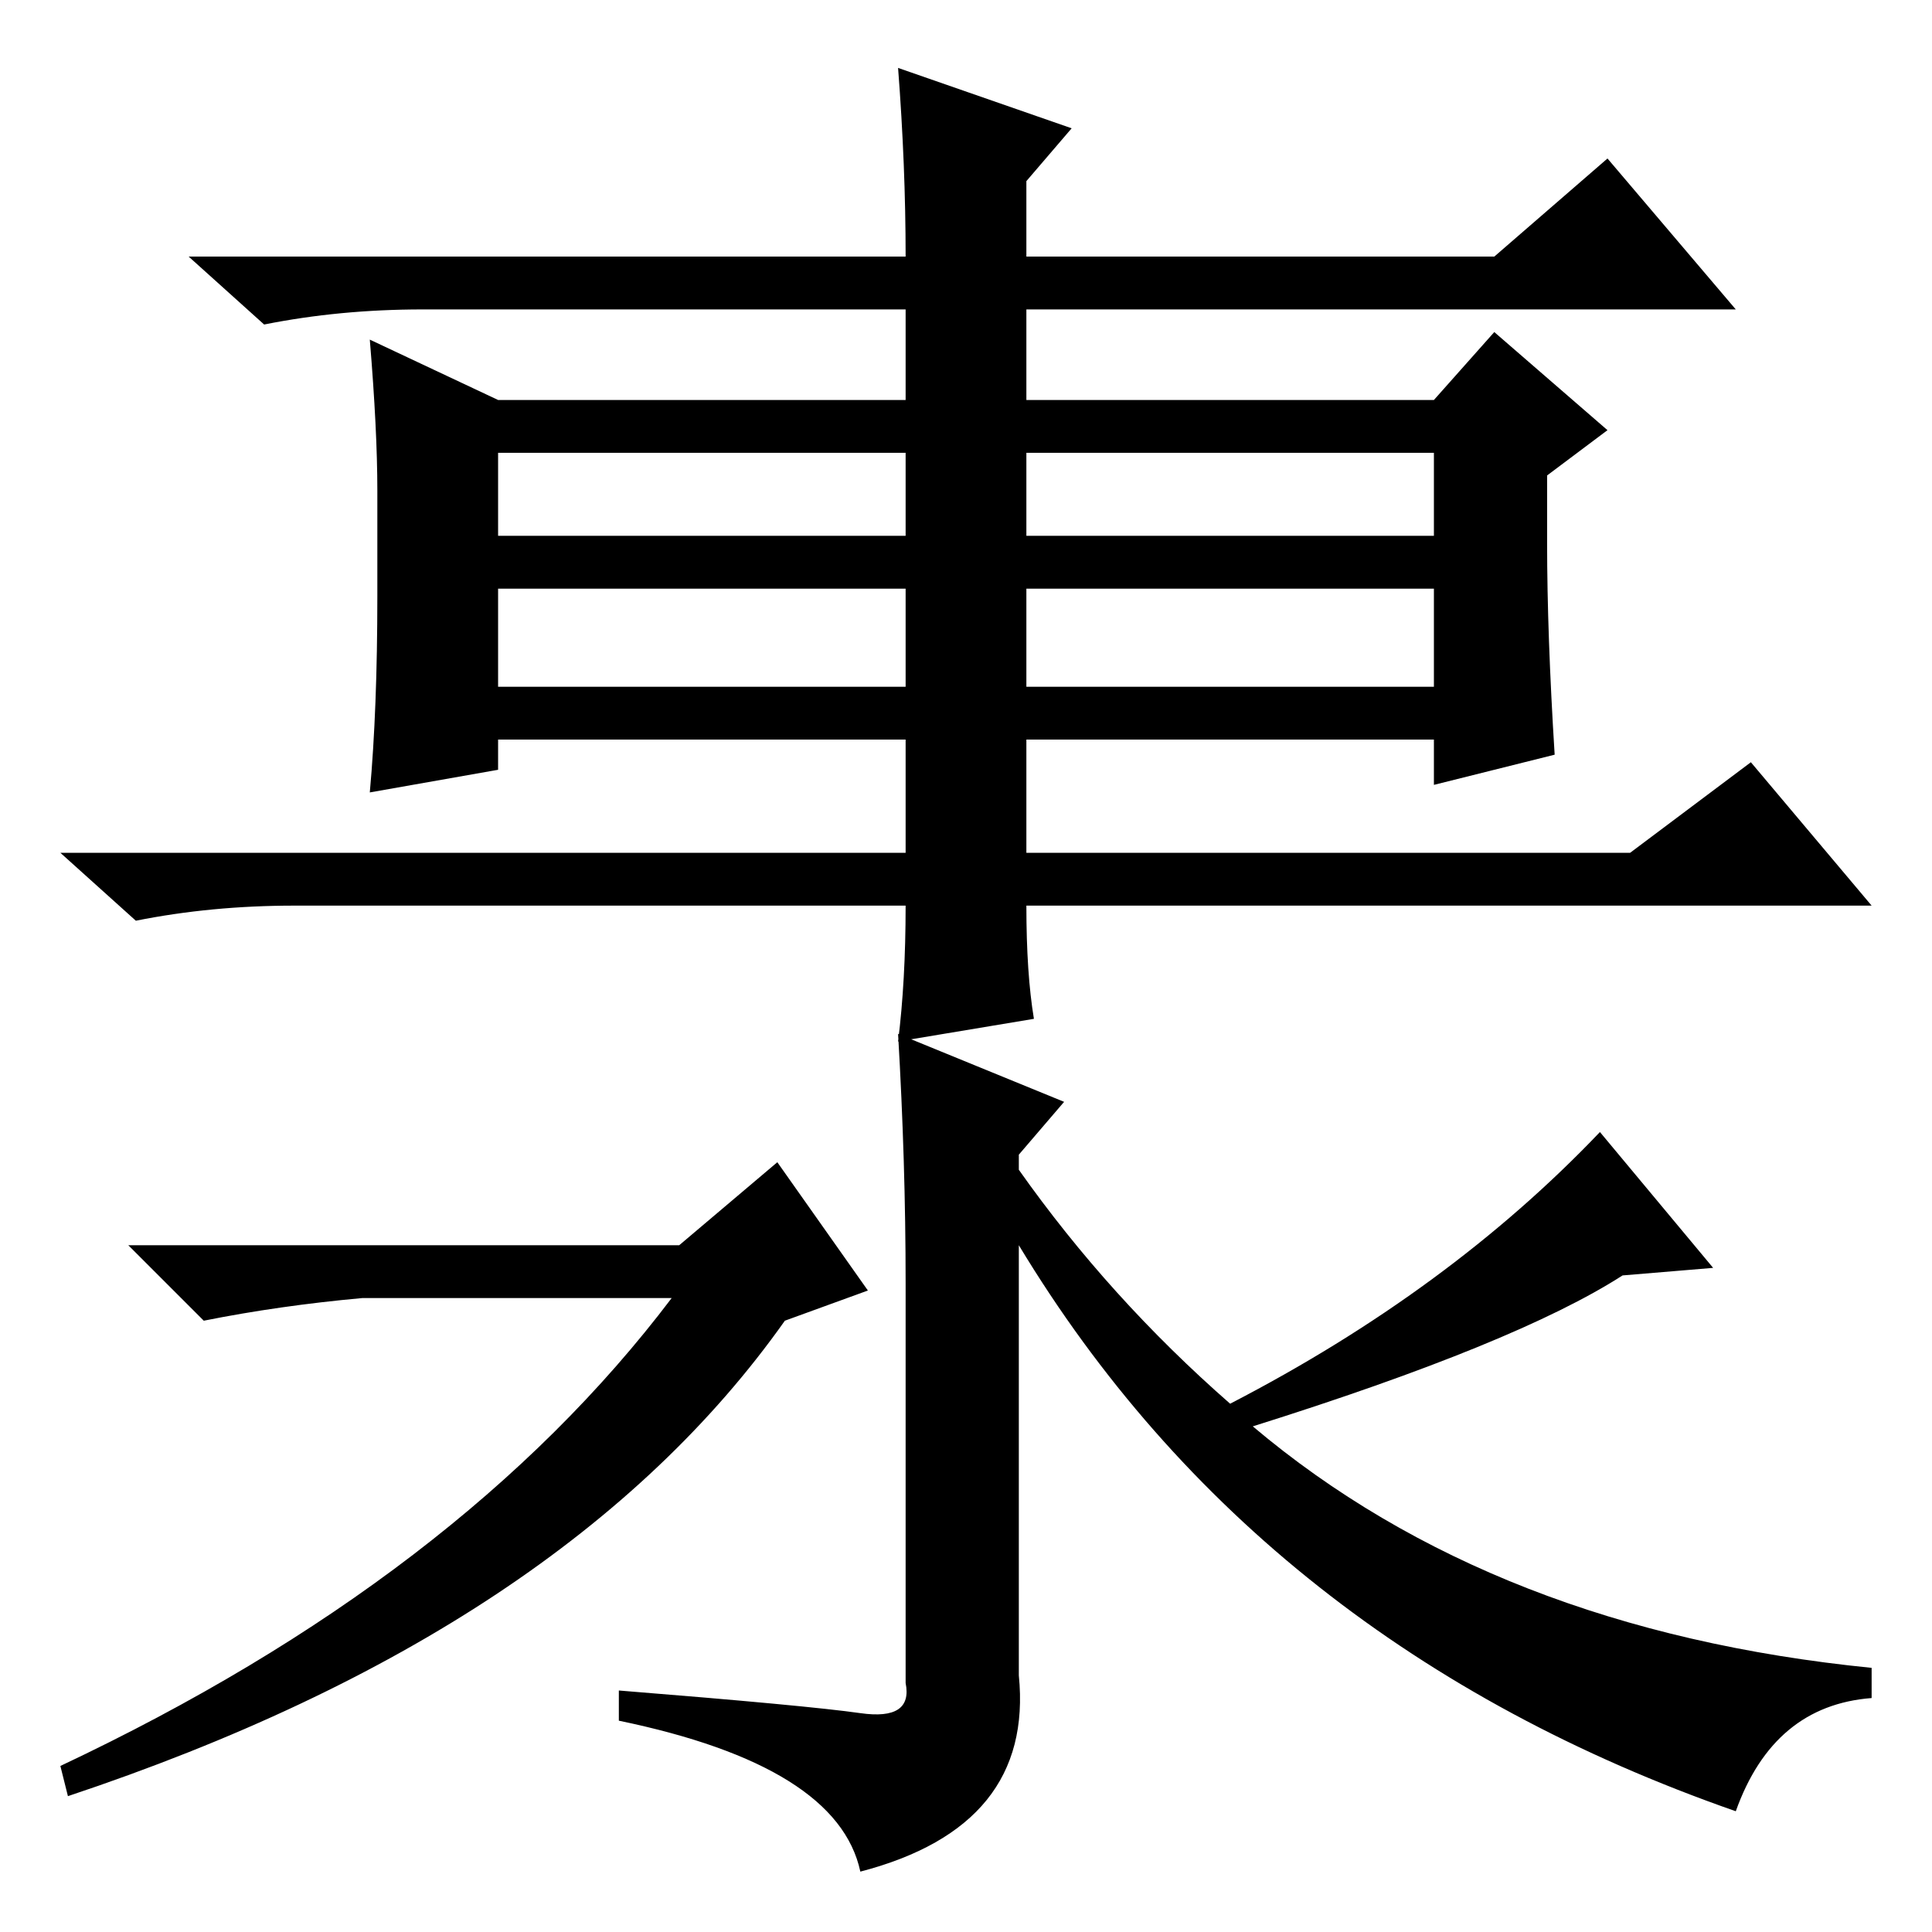 <?xml version="1.0" standalone="no"?>
<!DOCTYPE svg PUBLIC "-//W3C//DTD SVG 1.1//EN" "http://www.w3.org/Graphics/SVG/1.1/DTD/svg11.dtd" >
<svg xmlns="http://www.w3.org/2000/svg" xmlns:xlink="http://www.w3.org/1999/xlink" version="1.1" viewBox="0 -36 256 256">
  <g transform="matrix(1 0 0 -1 0 220)">
   <path fill="currentColor"
d="M120 215h-64q-11 0 -21 -2l-10 9h95q0 12 -1 25l23 -8l-6 -7v-10h62l15 13l17 -20h-94v-12h54l8 9l15 -13l-8 -6v-9q0 -12 1 -28l-16 -4v6h-54v-15h80l16 12l16 -19h-112q0 -9 1 -15l-18 -3q1 8 1 18h-81q-11 0 -21 -2l-10 9h112v15h-54v-4l-17 -3q1 11 1 26v14
q0 8 -1 20l17 -8h54v12zM66 185h54v11h-54v-11zM190 185v11h-54v-11h54zM136 178v-13h54v13h-54zM66 165h54v13h-54v-13zM120 86q0 16 -1 33l22 -9l-6 -7v-2q12 -17 28 -31q29 15 49 36l15 -18l-12 -1q-14 -9 -49 -20q32 -27 82 -32v-4q-13 -1 -18 -15q-63 22 -95 75v-57
q2 -20 -21 -26q-3 14 -32 20v4q25 -2 32 -3t6 4v53zM89 84h-41q-11 -1 -21 -3l-10 10h73l13 11l12 -17l-11 -4q-29 -41 -95 -63l-1 4q53 25 81 62z" />
  </g>

</svg>
